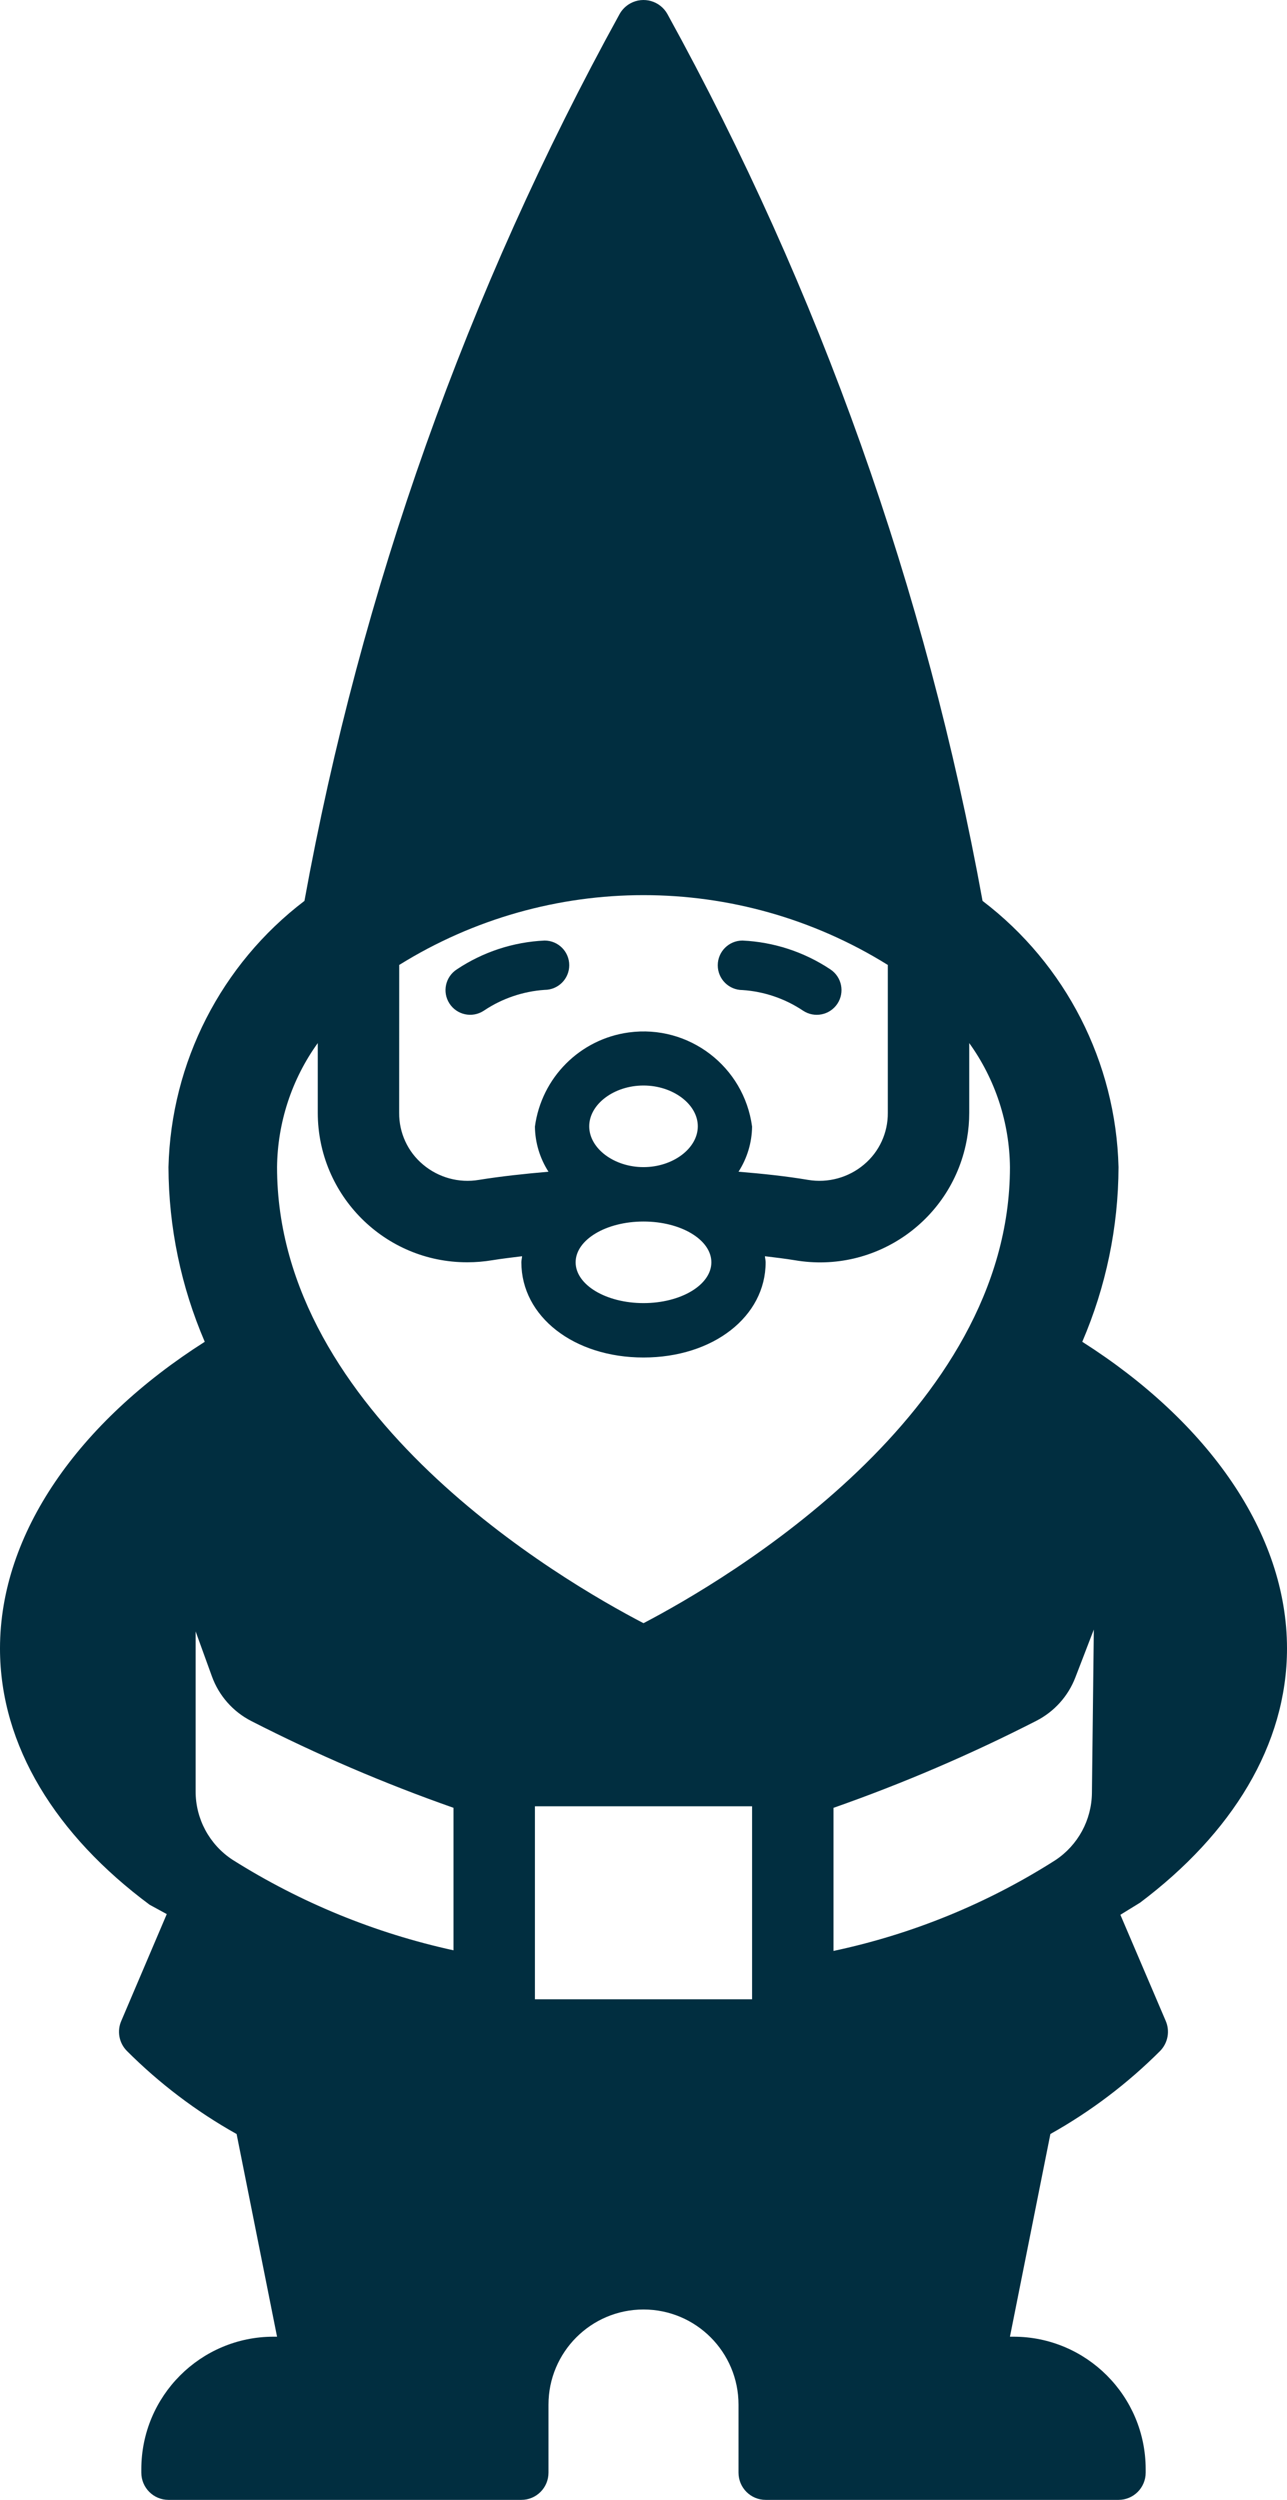 <svg width="52" height="101" xmlns="http://www.w3.org/2000/svg" xmlns:xlink="http://www.w3.org/1999/xlink" overflow="hidden"><defs><clipPath id="clip0"><rect x="205" y="719" width="52" height="101"/></clipPath></defs><g clip-path="url(#clip0)" transform="translate(-205 -719)"><path d="M227.003 757C225.738 757.058 224.512 757.461 223.459 758.164 222.996 758.462 222.861 759.078 223.158 759.541 223.456 760.005 224.072 760.139 224.536 759.842 224.546 759.836 224.555 759.829 224.565 759.823 225.291 759.339 226.132 759.053 227.003 758.993 227.554 758.993 228 758.547 228 757.997 228 757.446 227.554 757 227.003 757Z" fill="#012E40" fill-rule="evenodd"/><path d="M238.833 759.555C239.138 759.095 239.014 758.475 238.555 758.168 237.499 757.463 236.269 757.059 235 757 234.448 757 234 757.448 234 758 234 758.553 234.448 759 235 759 235.874 759.058 236.718 759.346 237.446 759.833 237.906 760.139 238.526 760.014 238.833 759.555Z" fill="#012E40" fill-rule="evenodd"/><path d="M257 785.601C257 780.94 253.813 776.446 248.728 773.211 249.687 770.982 250.185 768.581 250.193 766.154 250.086 761.919 248.065 757.962 244.699 755.398 242.419 742.845 238.12 730.746 231.969 719.573 231.674 719.037 231 718.842 230.464 719.139 230.282 719.24 230.131 719.391 230.031 719.573 223.88 730.746 219.581 742.845 217.301 755.398 213.934 757.961 211.913 761.918 211.807 766.154 211.815 768.581 212.314 770.982 213.273 773.211 208.187 776.445 205 780.94 205 785.601 205 789.542 207.272 793.153 211.046 795.956L211.738 796.333 209.901 800.647C209.721 801.057 209.808 801.536 210.121 801.856 211.439 803.176 212.933 804.308 214.56 805.219L216.194 813.407 216.054 813.407C213.103 813.407 210.71 815.804 210.71 818.761L210.71 818.901C210.71 819.508 211.202 820 211.807 820L226.065 820C226.671 820 227.161 819.508 227.161 818.901L227.161 816.154C227.161 814.03 228.88 812.308 231 812.308 233.12 812.308 234.839 814.03 234.839 816.154L234.839 818.901C234.839 819.508 235.33 820 235.935 820L250.193 820C250.799 820 251.29 819.508 251.29 818.901L251.29 818.761C251.29 815.804 248.897 813.407 245.947 813.407L245.806 813.407 247.44 805.218C249.068 804.307 250.561 803.176 251.88 801.856 252.19 801.535 252.277 801.057 252.099 800.647L250.268 796.361 251.063 795.872C254.772 793.082 257 789.503 257 785.601ZM221.13 757.986C227.175 754.225 234.826 754.225 240.871 757.986L240.871 763.961C240.878 764.766 240.526 765.533 239.91 766.049 239.283 766.579 238.455 766.805 237.646 766.669 236.769 766.522 235.811 766.419 234.839 766.34 235.189 765.796 235.379 765.164 235.387 764.517 235.061 762.089 232.833 760.386 230.41 760.712 228.434 760.978 226.879 762.536 226.613 764.517 226.621 765.164 226.811 765.796 227.161 766.34 226.189 766.424 225.234 766.527 224.353 766.669 223.545 766.806 222.717 766.579 222.09 766.049 221.474 765.533 221.121 764.766 221.128 763.961ZM231 768.352C232.515 768.352 233.742 769.089 233.742 770 233.742 770.911 232.515 771.648 231 771.648 229.485 771.648 228.258 770.91 228.258 770 228.258 769.09 229.485 768.352 231 768.352ZM228.807 764.505C228.807 763.612 229.811 762.857 231 762.857 232.189 762.857 233.194 763.612 233.194 764.505 233.194 765.399 232.189 766.154 231 766.154 229.811 766.154 228.807 765.399 228.807 764.505ZM223.323 797.796C220.156 797.105 217.133 795.866 214.39 794.135 213.46 793.524 212.9 792.483 212.904 791.368L212.904 784.912 213.562 786.729C213.845 787.511 214.415 788.157 215.156 788.535 217.797 789.885 220.525 791.056 223.323 792.039ZM235.387 799.774 226.613 799.774 226.613 791.978 235.387 791.978ZM231 784.58C227.653 782.838 216.194 776.142 216.194 766.154 216.214 764.353 216.788 762.602 217.839 761.142L217.839 763.961C217.843 767.299 220.547 770.003 223.878 769.999 223.88 769.999 223.883 769.999 223.886 769.999 224.223 769.999 224.56 769.971 224.894 769.915 225.278 769.852 225.689 769.805 226.094 769.754 226.089 769.836 226.065 769.914 226.065 770 226.065 772.192 228.187 773.846 231 773.846 233.813 773.846 235.935 772.192 235.935 770 235.935 769.914 235.911 769.836 235.906 769.754 236.311 769.803 236.722 769.852 237.107 769.915 240.39 770.481 243.509 768.273 244.074 764.983 244.132 764.646 244.161 764.304 244.161 763.961L244.161 761.142C245.212 762.602 245.787 764.353 245.806 766.154 245.806 776.11 234.337 782.834 231 784.58ZM249.118 791.433C249.108 792.529 248.555 793.548 247.643 794.153 244.898 795.904 241.861 797.146 238.677 797.821L238.677 792.04C241.486 791.054 244.225 789.879 246.875 788.523 247.595 788.154 248.155 787.533 248.447 786.777L249.195 784.837Z" fill="#012E40" fill-rule="evenodd"/></g></svg>